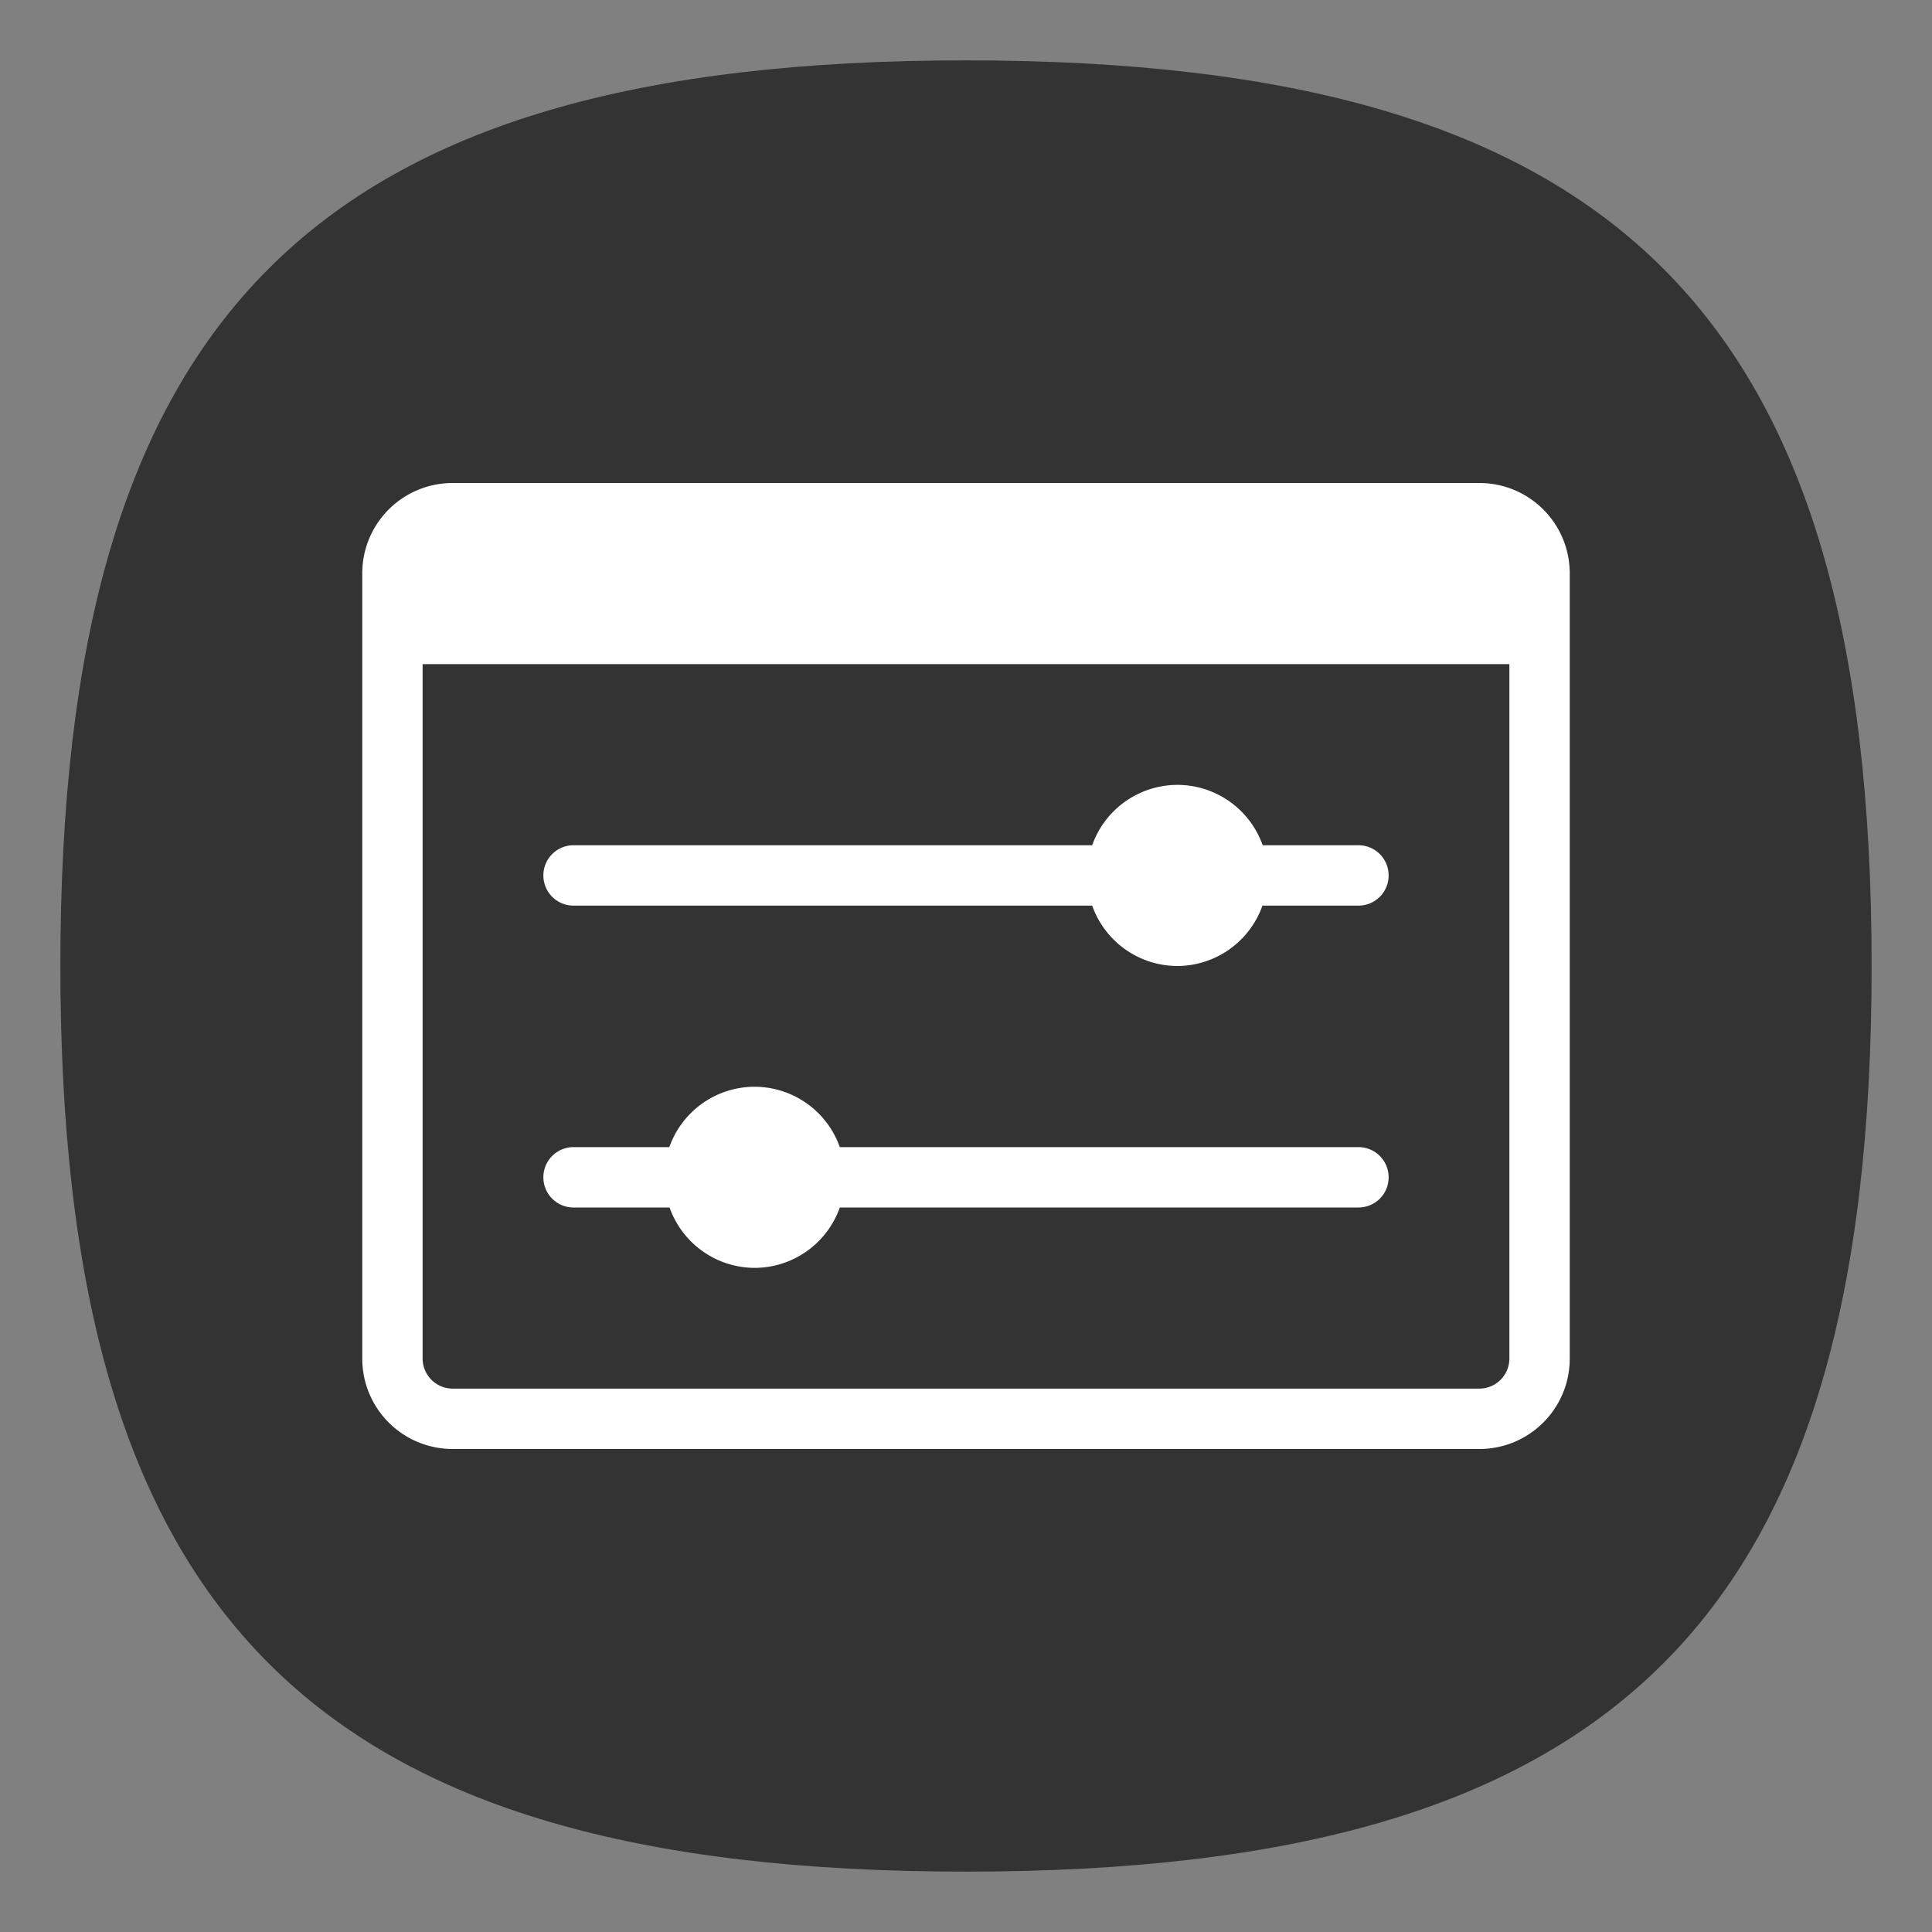 <?xml version="1.0" encoding="UTF-8" standalone="no"?>
<svg
   viewbox="0 0 200 200"
   version="1.1"
   id="svg4"
   sodipodi:docname="kvantum.svg"
   width="64"
   height="64"
   inkscape:version="1.3.2 (091e20ef0f, 2023-11-25, custom)"
   xmlns:inkscape="http://www.inkscape.org/namespaces/inkscape"
   xmlns:sodipodi="http://sodipodi.sourceforge.net/DTD/sodipodi-0.dtd"
   xmlns="http://www.w3.org/2000/svg"
   xmlns:svg="http://www.w3.org/2000/svg">
  <rect width="100%" height="100%" fill="#808080" stroke="none"/>
  <defs
     id="defs8" />
  <sodipodi:namedview
     id="namedview6"
     pagecolor="#ffffff"
     bordercolor="#666666"
     borderopacity="1.0"
     inkscape:pageshadow="2"
     inkscape:pageopacity="0.0"
     inkscape:pagecheckerboard="0"
     showgrid="false"
     inkscape:zoom="6.6"
     inkscape:cx="31.212121"
     inkscape:cy="21.287879"
     inkscape:window-width="949"
     inkscape:window-height="1028"
     inkscape:window-x="0"
     inkscape:window-y="0"
     inkscape:window-maximized="1"
     inkscape:current-layer="svg4"
     showguides="false"
     inkscape:showpageshadow="0"
     inkscape:deskcolor="#505050" />
  <path
     d="M 2,32 C 2,10.4 10.4,2 32,2 53.6,2 62,10.4 62,32 62,53.6 53.6,62 32,62 10.4,62 2,53.6 2,32"
     id="path2"
     style="stroke-width:0.3;fill:#333333;fill-opacity:1;stroke:none" />
  <path
     id="rect934"
     style="fill:#ffffff"
     d="m 15,16 c -1.662,0 -3,1.338 -3,3 v 26 c 0,1.662 1.338,3 3,3 h 34 c 1.662,0 3,-1.338 3,-3 V 19 c 0,-1.662 -1.338,-3 -3,-3 z m -1,6 h 36 v 23 c 0,0.554 -0.446,1 -1,1 H 15 c -0.554,0 -1,-0.446 -1,-1 z m 25,4 a 3,3 0 0 0 -2.82,2 H 19 c -0.554,0 -1,0.446 -1,1 0,0.554 0.446,1 1,1 H 36.18 A 3,3 0 0 0 39,32 3,3 0 0 0 41.82,30 H 45 c 0.554,0 1,-0.446 1,-1 0,-0.554 -0.446,-1 -1,-1 H 41.828 A 3,3 0 0 0 39,26 Z M 25,36 a 3,3 0 0 0 -2.828,2 H 19 c -0.554,0 -1,0.446 -1,1 0,0.554 0.446,1 1,1 h 3.18 A 3,3 0 0 0 25,42 3,3 0 0 0 27.82,40 H 45 c 0.554,0 1,-0.446 1,-1 0,-0.554 -0.446,-1 -1,-1 H 27.82 A 3,3 0 0 0 25,36 Z" />
</svg>
